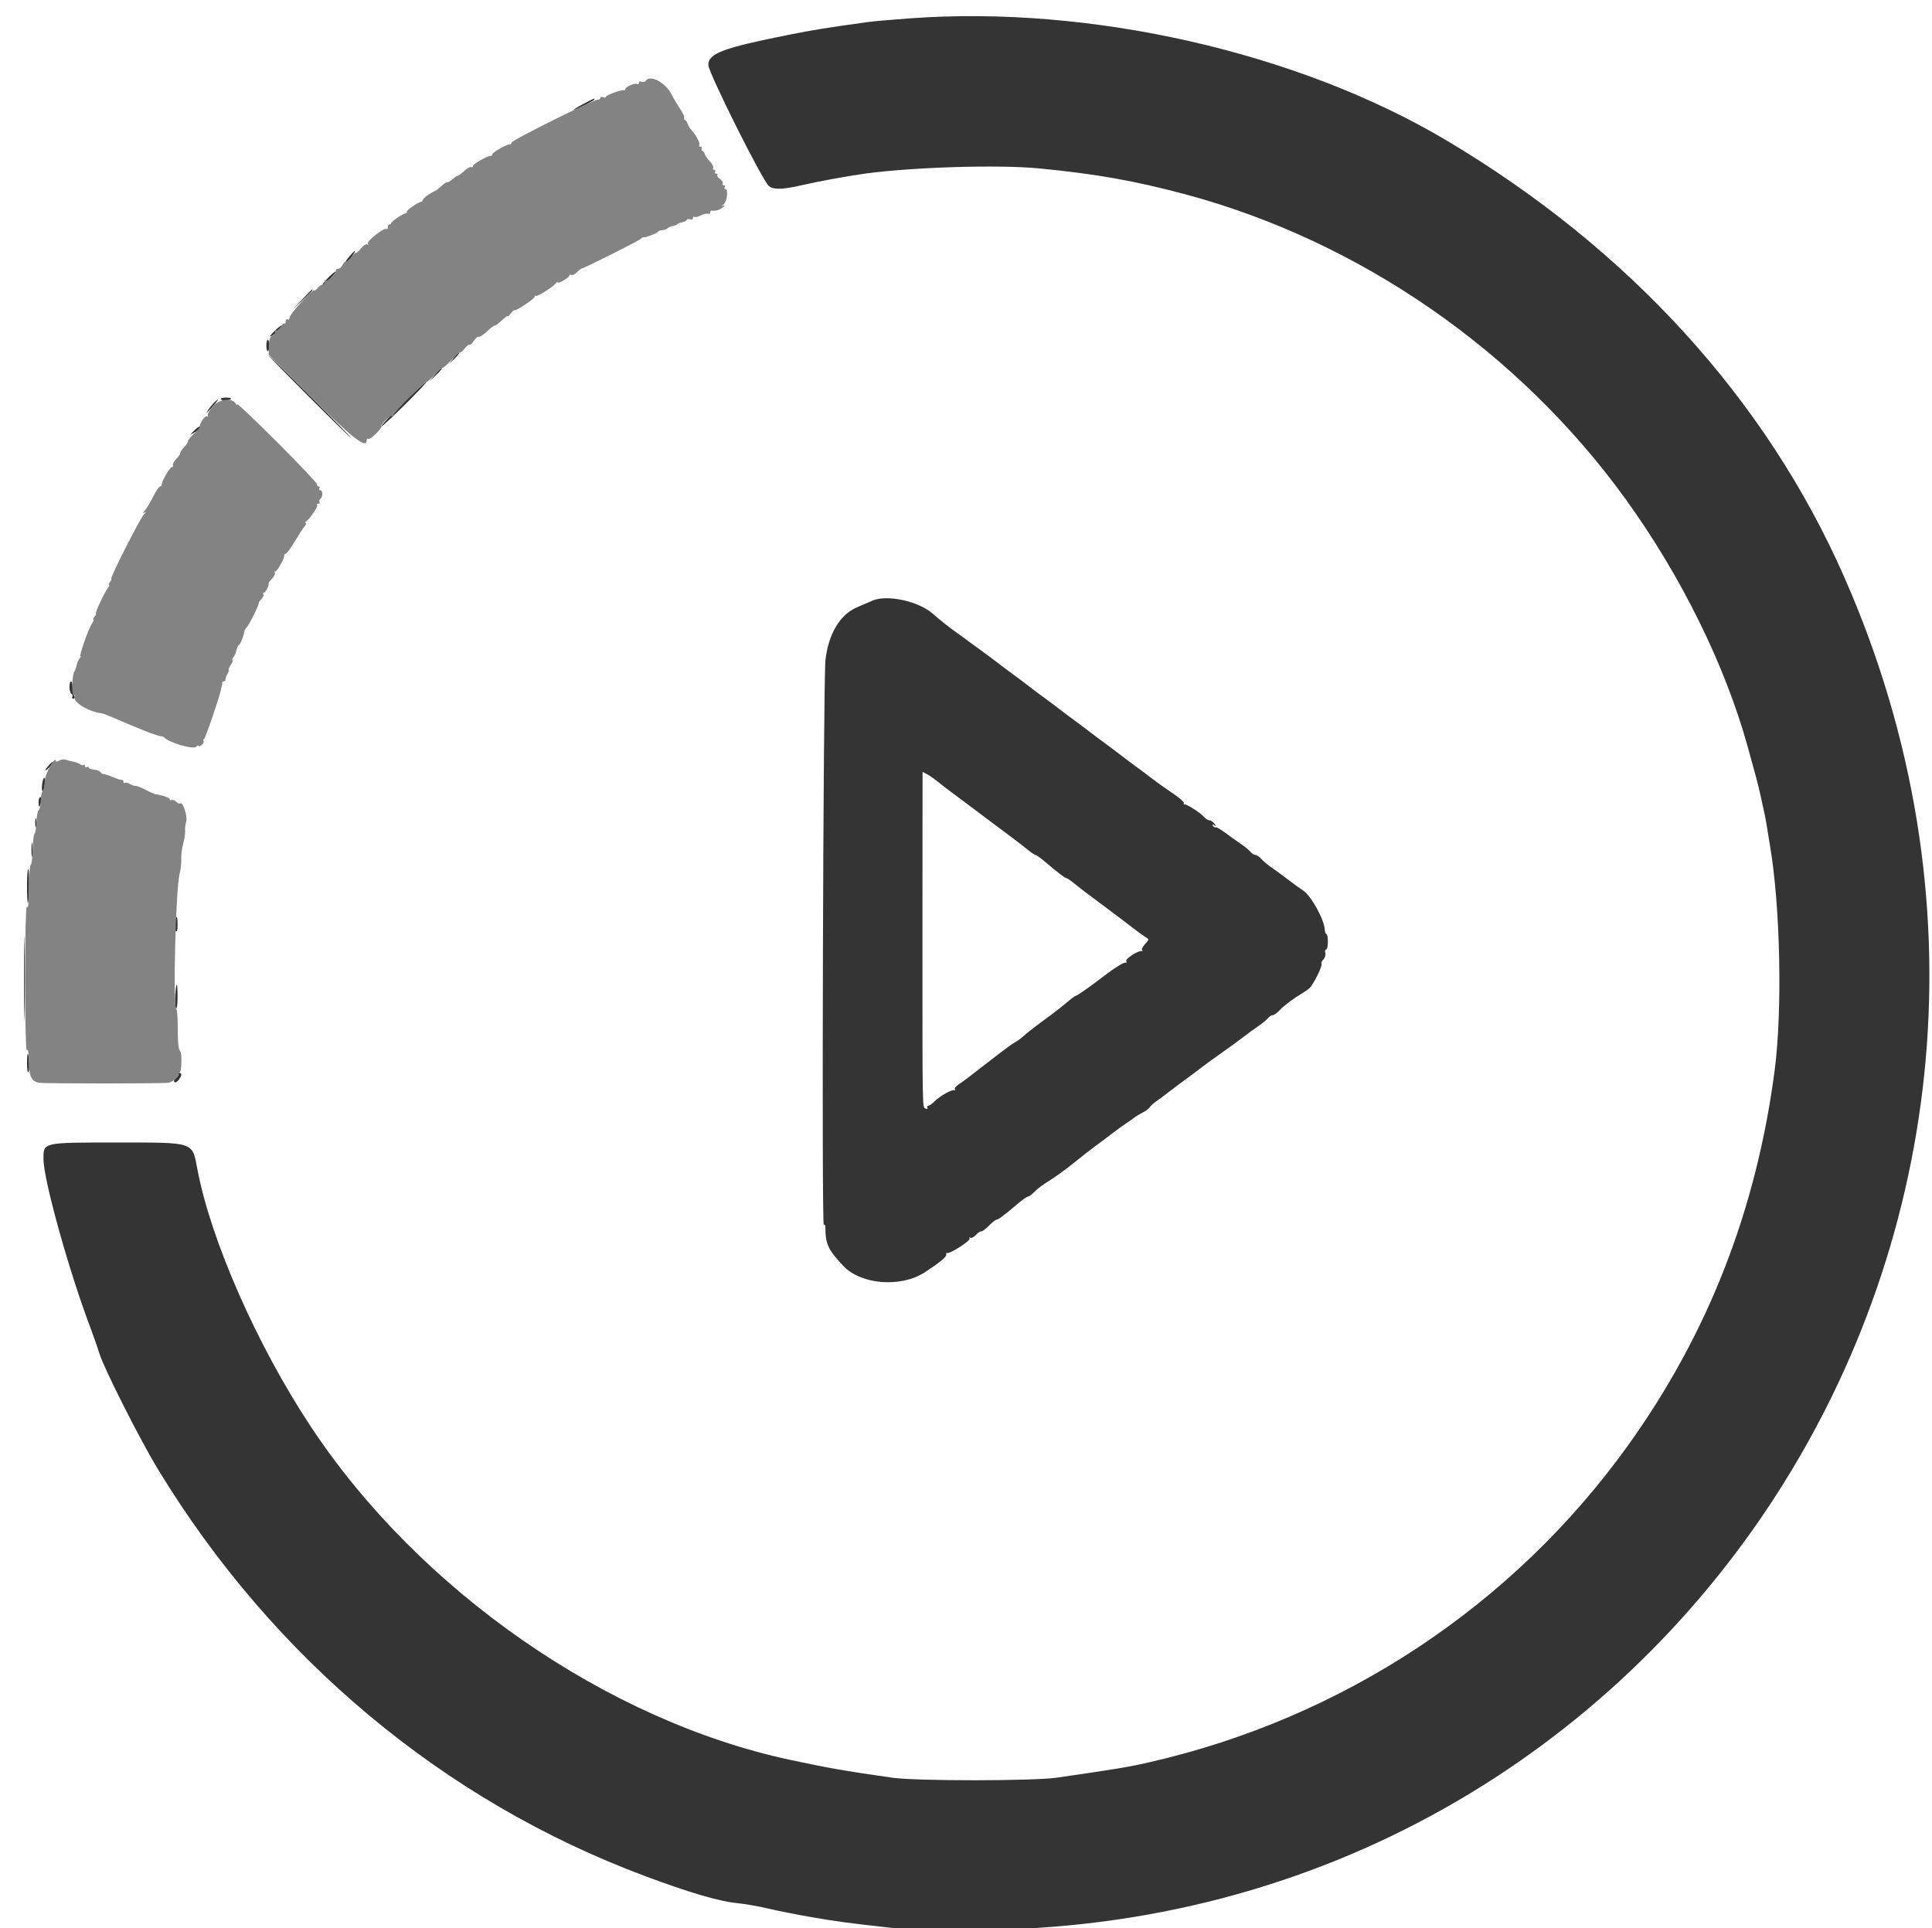 <svg id="svg" xmlns="http://www.w3.org/2000/svg" xmlns:xlink="http://www.w3.org/1999/xlink" width="400" height="399.213" viewBox="0, 0, 400,399.213"><g id="svgg"><path id="path0" d="M188.412 3.798 C 184.675 4.073,180.809 4.409,179.820 4.546 C 171.164 5.742,168.466 6.177,163.237 7.220 C 149.684 9.922,146.653 11.061,146.653 13.448 C 146.653 15.014,157.794 37.297,159.180 38.503 C 160.093 39.298,162.078 39.261,165.834 38.381 C 169.076 37.622,175.681 36.406,179.021 35.955 C 189.139 34.586,206.738 34.060,215.185 34.873 C 226.816 35.993,234.973 37.438,245.355 40.219 C 281.561 49.917,314.538 72.769,336.687 103.510 C 348.133 119.397,357.181 137.782,361.852 154.645 C 363.727 161.414,363.916 162.132,364.438 164.436 C 365.317 168.313,365.590 169.647,365.829 171.229 C 365.961 172.108,366.253 173.906,366.478 175.225 C 368.600 187.700,369.042 209.244,367.430 221.578 C 363.644 250.549,353.597 276.250,337.046 299.301 C 313.250 332.443,278.070 355.728,237.962 364.885 C 233.605 365.880,230.941 366.322,218.781 368.073 C 213.894 368.777,189.740 368.788,184.815 368.089 C 175.127 366.714,171.849 366.144,163.836 364.442 C 125.646 356.327,86.776 329.329,64.298 295.305 C 53.209 278.519,43.664 256.857,40.879 242.158 C 39.778 236.340,40.443 236.563,24.194 236.563 C 8.711 236.563,8.980 236.502,9.005 240.025 C 9.037 244.440,14.365 263.500,18.873 275.325 C 19.418 276.753,20.197 279.001,20.605 280.320 C 21.566 283.429,29.025 298.169,32.683 304.187 C 56.488 343.350,91.837 372.879,133.560 388.455 C 142.615 391.836,148.790 393.658,152.448 394.028 C 154.206 394.206,157.173 394.720,159.041 395.171 C 160.909 395.622,164.955 396.425,168.032 396.957 C 173.251 397.858,175.539 398.164,184.815 399.197 C 186.793 399.418,194.282 399.599,201.456 399.599 C 345.858 399.612,440.462 252.693,381.831 119.481 C 365.634 82.680,337.304 51.575,299.500 29.086 C 268.830 10.840,225.811 1.047,188.412 3.798 M120.679 21.578 C 119.471 22.217,118.622 22.748,118.795 22.758 C 119.219 22.784,123.077 20.815,123.077 20.573 C 123.077 20.306,123.132 20.282,120.679 21.578 M72.428 52.988 C 71.392 54.170,71.240 54.683,72.150 53.928 C 72.716 53.458,73.711 51.938,73.441 51.955 C 73.378 51.959,72.922 52.424,72.428 52.988 M67.992 57.457 C 67.256 58.192,66.728 58.870,66.820 58.962 C 66.912 59.054,67.592 58.505,68.332 57.742 C 69.071 56.980,69.598 56.302,69.503 56.237 C 69.408 56.172,68.728 56.721,67.992 57.457 M62.522 62.038 L 60.539 64.136 62.637 62.153 C 64.587 60.310,64.919 59.940,64.620 59.940 C 64.557 59.940,63.613 60.884,62.522 62.038 M56.743 68.643 C 55.965 69.411,55.701 69.842,56.148 69.614 C 57.046 69.157,58.560 67.600,58.306 67.395 C 58.216 67.323,57.512 67.884,56.743 68.643 M55.145 71.528 C 55.145 72.188,55.280 72.727,55.445 72.727 C 55.609 72.727,55.744 72.188,55.744 71.528 C 55.744 70.869,55.609 70.330,55.445 70.330 C 55.280 70.330,55.145 70.869,55.145 71.528 M93.940 74.079 L 92.976 75.325 94.119 74.238 C 94.748 73.640,95.182 73.079,95.084 72.992 C 94.985 72.904,94.471 73.393,93.940 74.079 M63.936 82.118 C 68.658 86.843,72.610 90.709,72.720 90.709 C 72.830 90.709,69.057 86.843,64.336 82.118 C 59.614 77.393,55.661 73.526,55.551 73.526 C 55.442 73.526,59.215 77.393,63.936 82.118 M90.139 77.485 L 88.969 78.921 90.318 77.635 C 91.060 76.928,91.587 76.282,91.488 76.199 C 91.389 76.116,90.782 76.695,90.139 77.485 M83.317 83.600 C 80.679 86.191,78.701 88.309,78.921 88.306 C 79.392 88.300,88.562 79.215,88.294 79.020 C 88.194 78.947,85.954 81.008,83.317 83.600 M45.714 82.652 C 45.953 83.038,47.406 82.997,47.811 82.592 C 47.962 82.441,47.505 82.318,46.796 82.318 C 46.087 82.318,45.600 82.468,45.714 82.652 M44.085 83.616 C 43.640 84.111,43.133 84.785,42.958 85.115 C 42.621 85.751,42.713 85.664,44.331 83.816 C 44.861 83.212,45.204 82.717,45.094 82.717 C 44.984 82.717,44.530 83.122,44.085 83.616 M40.160 89.186 L 39.361 90.014 40.237 89.560 C 41.161 89.083,41.833 88.295,41.282 88.335 C 41.105 88.349,40.599 88.731,40.160 89.186 M180.619 124.367 C 180.070 124.607,178.607 125.240,177.368 125.773 C 173.905 127.263,171.497 131.320,170.905 136.663 C 170.434 140.907,170.096 253.876,170.555 253.592 C 170.738 253.479,170.888 253.692,170.887 254.066 C 170.883 257.567,171.444 258.779,174.625 262.137 C 178.278 265.993,186.504 266.646,191.409 263.470 C 194.444 261.505,195.999 260.234,195.904 259.798 C 195.849 259.546,195.939 259.383,196.104 259.434 C 196.718 259.627,201.001 256.870,200.741 256.450 C 200.595 256.214,200.659 256.134,200.884 256.272 C 201.108 256.411,201.613 256.169,202.007 255.735 C 202.400 255.300,202.929 254.945,203.184 254.945 C 203.438 254.945,204.164 254.406,204.795 253.746 C 205.427 253.087,206.110 252.547,206.314 252.547 C 206.677 252.547,207.889 251.632,210.946 249.051 C 211.792 248.337,212.656 247.752,212.866 247.752 C 213.076 247.752,213.679 247.292,214.207 246.730 C 214.735 246.169,216.070 245.172,217.174 244.517 C 218.278 243.861,220.619 242.161,222.378 240.739 C 224.136 239.316,226.204 237.704,226.973 237.156 C 227.742 236.608,229.181 235.530,230.170 234.760 C 231.159 233.990,232.507 233.013,233.167 232.588 C 233.826 232.163,234.562 231.644,234.803 231.435 C 235.043 231.225,235.798 230.765,236.481 230.412 C 237.164 230.059,237.866 229.541,238.042 229.261 C 238.218 228.981,238.811 228.440,239.361 228.059 C 239.910 227.677,241.169 226.739,242.158 225.972 C 243.147 225.206,244.585 224.128,245.355 223.576 C 246.124 223.025,247.562 221.948,248.551 221.183 C 249.540 220.418,251.518 218.978,252.947 217.982 C 254.376 216.986,256.354 215.546,257.343 214.781 C 258.332 214.016,259.773 212.965,260.545 212.444 C 261.318 211.923,262.194 211.203,262.492 210.844 C 262.791 210.484,263.251 210.190,263.516 210.190 C 263.780 210.190,264.432 209.719,264.965 209.143 C 265.835 208.203,267.829 206.716,269.745 205.579 C 270.129 205.350,270.729 204.927,271.077 204.638 C 271.874 203.977,273.913 199.854,273.599 199.540 C 273.470 199.411,273.640 199.030,273.976 198.694 C 274.312 198.358,274.500 197.750,274.394 197.343 C 274.288 196.936,274.364 196.603,274.563 196.603 C 274.762 196.603,274.925 195.884,274.925 195.005 C 274.925 194.126,274.790 193.406,274.625 193.406 C 274.461 193.406,274.300 192.954,274.268 192.402 C 274.149 190.353,271.476 185.521,269.862 184.439 C 269.020 183.874,267.522 182.785,266.533 182.018 C 265.544 181.251,264.106 180.196,263.337 179.674 C 262.567 179.152,261.596 178.342,261.177 177.874 C 260.758 177.406,260.196 177.023,259.927 177.023 C 259.658 177.023,259.194 176.729,258.896 176.369 C 258.598 176.010,257.721 175.289,256.949 174.769 C 256.176 174.248,254.735 173.217,253.746 172.477 C 252.757 171.737,251.826 171.202,251.676 171.287 C 251.526 171.372,251.274 171.231,251.115 170.974 C 250.917 170.654,251.003 170.613,251.387 170.844 C 251.865 171.132,251.867 171.082,251.400 170.506 C 251.098 170.134,250.625 169.830,250.350 169.830 C 250.074 169.830,249.604 169.536,249.306 169.176 C 248.600 168.327,245.651 166.434,245.225 166.557 C 245.044 166.610,244.994 166.495,245.114 166.301 C 245.233 166.107,244.213 165.202,242.846 164.291 C 241.478 163.380,239.550 162.006,238.561 161.239 C 237.572 160.472,236.134 159.393,235.365 158.841 C 234.595 158.290,233.157 157.211,232.168 156.444 C 231.179 155.677,229.740 154.598,228.971 154.046 C 228.202 153.494,226.763 152.415,225.774 151.648 C 224.785 150.881,223.347 149.802,222.577 149.251 C 221.808 148.699,220.370 147.620,219.381 146.853 C 218.392 146.086,216.953 145.007,216.184 144.456 C 215.415 143.904,213.976 142.825,212.987 142.058 C 211.998 141.291,210.559 140.212,209.790 139.660 C 209.021 139.109,207.582 138.030,206.593 137.263 C 205.604 136.496,204.166 135.424,203.397 134.881 C 202.627 134.338,201.279 133.353,200.400 132.692 C 199.520 132.032,198.352 131.179,197.802 130.798 C 196.631 129.985,194.363 128.182,193.159 127.105 C 190.220 124.478,183.649 123.043,180.619 124.367 M14.386 142.234 C 14.386 142.881,14.568 143.522,14.792 143.660 C 15.015 143.798,15.094 144.079,14.968 144.283 C 14.842 144.488,14.948 144.655,15.204 144.655 C 15.501 144.655,15.556 144.402,15.356 143.956 C 15.183 143.571,15.029 142.762,15.014 142.158 C 14.975 140.676,14.386 140.748,14.386 142.234 M10.355 158.193 C 9.194 159.381,9.035 160.057,10.181 158.935 C 10.802 158.327,11.238 157.766,11.149 157.688 C 11.061 157.610,10.704 157.837,10.355 158.193 M194.085 161.797 C 194.788 162.369,196.096 163.377,196.991 164.036 C 197.887 164.695,199.331 165.774,200.200 166.434 C 201.068 167.093,202.507 168.172,203.397 168.831 C 204.286 169.491,205.725 170.569,206.593 171.229 C 207.462 171.888,208.906 172.967,209.802 173.626 C 210.698 174.286,212.029 175.320,212.761 175.924 C 213.493 176.528,214.226 177.023,214.390 177.023 C 214.554 177.023,215.380 177.607,216.226 178.322 C 219.139 180.781,220.490 181.818,220.781 181.818 C 220.942 181.818,221.672 182.313,222.404 182.917 C 223.135 183.521,224.467 184.555,225.363 185.215 C 226.259 185.874,227.703 186.953,228.571 187.612 C 229.440 188.272,230.879 189.351,231.768 190.010 C 232.658 190.669,234.078 191.748,234.925 192.408 C 235.771 193.067,236.801 193.810,237.213 194.059 C 237.935 194.495,237.929 194.548,237.059 195.487 C 236.563 196.024,236.293 196.599,236.460 196.766 C 236.627 196.933,236.583 197.010,236.364 196.937 C 235.722 196.724,232.895 198.562,233.173 199.011 C 233.312 199.236,233.278 199.371,233.097 199.311 C 232.703 199.181,230.647 200.461,228.172 202.378 C 225.658 204.324,222.980 206.194,222.706 206.194 C 222.579 206.194,221.791 206.778,220.955 207.493 C 220.119 208.207,218.700 209.331,217.800 209.990 C 214.556 212.368,212.771 213.743,211.888 214.542 C 211.393 214.990,210.604 215.563,210.135 215.814 C 209.665 216.065,207.862 217.375,206.127 218.725 C 200.601 223.025,199.624 223.767,198.503 224.513 C 197.899 224.915,197.540 225.379,197.704 225.543 C 197.868 225.707,197.822 225.789,197.602 225.725 C 197.026 225.559,194.648 226.894,193.529 228.013 C 193.002 228.540,192.389 228.971,192.166 228.971 C 191.943 228.971,191.871 229.149,192.005 229.366 C 192.145 229.593,191.985 229.660,191.629 229.523 C 190.959 229.266,190.983 230.565,190.983 194.805 C 190.983 186.783,190.989 175.628,190.996 170.016 L 191.009 159.812 191.908 160.284 C 192.403 160.544,193.382 161.225,194.085 161.797 M8.715 162.438 C 8.626 163.207,8.676 163.836,8.828 163.836 C 8.979 163.836,9.177 163.207,9.267 162.438 C 9.356 161.668,9.306 161.039,9.154 161.039 C 9.003 161.039,8.805 161.668,8.715 162.438 M7.992 166.034 C 7.992 166.583,8.061 167.033,8.145 167.033 C 8.229 167.033,8.384 166.583,8.489 166.034 C 8.594 165.485,8.525 165.035,8.336 165.035 C 8.147 165.035,7.992 165.485,7.992 166.034 M7.294 170.430 C 7.298 171.309,7.380 171.621,7.475 171.124 C 7.571 170.627,7.567 169.908,7.467 169.526 C 7.367 169.144,7.289 169.550,7.294 170.430 M6.517 176.024 C 6.520 177.343,6.594 177.834,6.683 177.116 C 6.772 176.397,6.770 175.319,6.679 174.718 C 6.588 174.118,6.515 174.705,6.517 176.024 M5.594 183.417 C 5.594 185.468,5.672 187.069,5.766 186.974 C 6.052 186.689,6.132 180.225,5.854 179.946 C 5.711 179.804,5.594 181.365,5.594 183.417 M4.975 202.597 C 4.975 210.400,5.029 213.591,5.094 209.690 C 5.160 205.789,5.160 199.406,5.094 195.504 C 5.029 191.603,4.975 194.795,4.975 202.597 M36.155 191.048 C 35.994 191.783,36.062 192.466,36.323 192.727 C 36.644 193.047,36.763 192.710,36.763 191.489 C 36.763 189.501,36.532 189.334,36.155 191.048 M36.276 206.094 C 36.188 207.358,36.261 208.562,36.439 208.771 C 36.617 208.980,36.763 207.946,36.763 206.474 C 36.763 203.191,36.495 202.981,36.276 206.094 M5.594 220.180 C 5.594 221.352,5.722 222.183,5.878 222.028 C 6.163 221.742,6.062 218.525,5.758 218.215 C 5.668 218.124,5.594 219.008,5.594 220.180 M36.890 222.438 C 37.033 222.581,36.839 222.926,36.458 223.205 C 36.077 223.483,35.915 223.860,36.097 224.043 C 36.280 224.225,36.684 224.026,36.996 223.599 C 37.684 222.658,37.718 222.178,37.096 222.178 C 36.840 222.178,36.747 222.295,36.890 222.438 " stroke="none" fill="#343434" fill-rule="evenodd"></path><path id="path1" d="M133.677 16.766 C 133.547 16.976,133.177 17.047,132.854 16.923 C 132.532 16.799,132.268 16.907,132.268 17.164 C 132.268 17.420,132.101 17.527,131.898 17.401 C 131.450 17.124,129.471 17.976,129.471 18.446 C 129.471 18.630,129.336 18.737,129.171 18.683 C 128.671 18.519,125.475 19.685,125.475 20.031 C 125.475 20.209,125.205 20.251,124.875 20.125 C 124.545 19.998,124.276 20.074,124.276 20.292 C 124.276 20.511,124.051 20.665,123.776 20.635 C 122.991 20.548,105.894 29.064,105.894 29.542 C 105.894 29.777,105.759 29.934,105.594 29.889 C 105.093 29.754,101.898 31.558,101.898 31.976 C 101.898 32.191,101.763 32.331,101.598 32.287 C 101.080 32.147,97.902 33.962,97.902 34.397 C 97.902 34.626,97.745 34.715,97.553 34.597 C 97.361 34.478,96.686 34.860,96.054 35.446 C 95.422 36.031,94.844 36.459,94.770 36.396 C 94.695 36.333,94.216 36.645,93.705 37.089 C 93.194 37.534,92.699 37.820,92.604 37.726 C 92.510 37.632,91.994 37.961,91.459 38.458 C 90.923 38.954,90.310 39.436,90.097 39.527 C 89.024 39.989,87.623 41.005,87.571 41.359 C 87.539 41.578,87.378 41.767,87.213 41.777 C 86.630 41.814,84.117 43.554,84.216 43.853 C 84.271 44.019,84.179 44.156,84.012 44.156 C 83.511 44.156,81.052 45.813,80.983 46.197 C 80.948 46.393,80.784 46.508,80.619 46.454 C 80.455 46.399,80.320 46.634,80.320 46.977 C 80.320 47.319,80.180 47.514,80.010 47.408 C 79.493 47.089,75.869 49.937,76.171 50.426 C 76.332 50.686,76.267 50.762,76.018 50.607 C 75.782 50.461,75.198 50.838,74.721 51.445 C 74.244 52.051,73.796 52.458,73.726 52.348 C 73.656 52.238,73.202 52.652,72.718 53.268 C 72.233 53.884,71.739 54.289,71.618 54.169 C 71.498 54.049,71.189 54.354,70.932 54.848 C 70.675 55.341,70.254 55.699,69.997 55.644 C 69.741 55.589,69.530 55.783,69.530 56.074 C 69.530 56.796,67.747 58.423,67.370 58.046 C 67.203 57.879,67.126 58.004,67.199 58.323 C 67.273 58.643,67.093 58.913,66.801 58.923 C 66.509 58.933,66.041 59.253,65.762 59.634 C 65.484 60.015,65.164 60.235,65.051 60.123 C 64.729 59.801,59.940 65.094,59.940 65.772 C 59.940 66.107,59.760 66.270,59.540 66.134 C 59.321 65.998,59.141 66.197,59.141 66.576 C 59.141 66.956,59.022 67.147,58.877 67.002 C 58.732 66.857,58.402 67.142,58.145 67.635 C 57.887 68.128,57.453 68.482,57.180 68.422 C 56.907 68.361,56.792 68.487,56.925 68.701 C 57.057 68.916,56.832 69.269,56.424 69.488 C 55.880 69.779,55.676 70.355,55.659 71.654 L 55.635 73.424 64.481 82.259 C 73.040 90.807,75.924 93.044,75.924 91.135 C 75.924 90.875,76.075 90.756,76.260 90.870 C 76.445 90.984,77.200 90.455,77.937 89.695 C 78.674 88.934,79.119 88.312,78.925 88.312 C 78.731 88.312,79.082 87.779,79.707 87.127 C 80.331 86.476,80.998 86.039,81.190 86.158 C 81.382 86.276,81.489 86.210,81.428 86.010 C 81.305 85.603,87.962 78.909,88.376 79.024 C 88.521 79.064,89.271 78.399,90.042 77.545 C 90.813 76.691,91.522 76.071,91.618 76.166 C 91.713 76.262,92.524 75.545,93.420 74.573 C 94.316 73.600,95.131 72.887,95.231 72.987 C 95.332 73.087,95.770 72.716,96.205 72.162 C 96.641 71.609,97.096 71.255,97.218 71.377 C 97.339 71.498,97.742 71.134,98.114 70.568 C 98.485 70.001,98.934 69.627,99.112 69.737 C 99.290 69.847,100.077 69.333,100.860 68.595 C 101.643 67.856,102.352 67.320,102.436 67.404 C 102.519 67.488,103.152 67.029,103.841 66.385 C 104.531 65.741,105.101 65.331,105.108 65.474 C 105.115 65.617,105.392 65.375,105.724 64.935 C 106.056 64.496,106.410 64.180,106.509 64.233 C 106.862 64.423,110.689 61.863,110.689 61.438 C 110.689 61.200,110.802 61.118,110.940 61.256 C 111.199 61.516,114.660 59.321,115.179 58.568 C 115.340 58.334,115.475 58.287,115.478 58.464 C 115.487 58.893,117.882 57.467,117.882 57.033 C 117.882 56.848,118.055 56.803,118.267 56.934 C 118.479 57.065,119.018 56.806,119.466 56.358 C 119.914 55.911,120.374 55.552,120.488 55.562 C 120.867 55.595,132.462 49.770,132.712 49.423 C 132.846 49.236,133.075 49.108,133.220 49.140 C 133.644 49.231,136.264 48.213,136.264 47.957 C 136.264 47.828,136.652 47.693,137.127 47.658 C 137.602 47.622,138.096 47.449,138.226 47.273 C 138.355 47.097,138.821 46.890,139.261 46.813 C 139.700 46.736,140.150 46.556,140.260 46.414 C 140.370 46.271,140.819 46.092,141.259 46.017 C 141.698 45.942,142.115 45.728,142.184 45.540 C 142.253 45.353,142.567 45.299,142.883 45.420 C 143.198 45.541,143.457 45.430,143.457 45.174 C 143.457 44.918,143.604 44.799,143.785 44.911 C 143.965 45.023,144.555 44.885,145.094 44.605 C 145.634 44.325,146.295 44.170,146.564 44.259 C 146.833 44.349,147.053 44.227,147.053 43.989 C 147.053 43.751,147.188 43.578,147.353 43.604 C 148.165 43.732,148.971 43.497,149.674 42.927 C 150.100 42.581,150.180 42.415,149.850 42.557 C 149.317 42.788,149.317 42.758,149.850 42.287 C 150.535 41.683,150.825 39.161,150.210 39.161 C 149.986 39.161,149.914 38.981,150.050 38.761 C 150.186 38.541,150.096 38.362,149.850 38.362 C 149.604 38.362,149.507 38.194,149.633 37.989 C 149.760 37.785,149.502 37.364,149.060 37.054 C 148.618 36.745,148.376 36.373,148.521 36.228 C 148.666 36.083,148.564 35.964,148.295 35.964 C 148.025 35.964,147.916 35.784,148.052 35.564 C 148.188 35.345,148.098 35.165,147.852 35.165 C 147.606 35.165,147.516 34.987,147.650 34.769 C 147.785 34.551,147.481 33.944,146.975 33.421 C 146.468 32.898,145.996 32.223,145.924 31.920 C 145.853 31.617,145.627 31.308,145.422 31.235 C 145.217 31.161,145.152 30.936,145.276 30.735 C 145.400 30.534,145.281 30.370,145.012 30.370 C 144.743 30.370,144.635 30.257,144.773 30.119 C 145.074 29.818,144.208 28.087,143.191 26.957 C 142.787 26.509,142.399 25.880,142.328 25.559 C 142.256 25.238,142.030 24.915,141.826 24.841 C 141.621 24.767,141.542 24.564,141.650 24.389 C 141.758 24.214,141.398 23.410,140.850 22.602 C 140.301 21.793,139.500 20.440,139.068 19.595 C 137.765 17.041,134.550 15.354,133.677 16.766 M43.967 84.228 C 43.322 85.011,42.904 85.828,43.037 86.044 C 43.171 86.260,43.106 86.329,42.892 86.197 C 42.679 86.065,42.191 86.487,41.809 87.135 C 41.427 87.782,41.241 88.312,41.397 88.312 C 41.553 88.312,41.013 88.960,40.197 89.753 C 39.381 90.546,38.795 91.276,38.895 91.376 C 38.995 91.476,38.645 92.024,38.116 92.595 C 37.587 93.165,37.228 93.705,37.317 93.794 C 37.406 93.883,37.051 94.416,36.529 94.980 C 36.007 95.544,35.677 96.162,35.795 96.354 C 35.914 96.546,35.824 96.703,35.596 96.703 C 35.161 96.703,33.346 99.882,33.486 100.400 C 33.530 100.564,33.390 100.699,33.174 100.699 C 32.957 100.699,32.308 101.643,31.729 102.797 C 31.151 103.951,30.384 105.241,30.024 105.663 C 29.497 106.283,29.486 106.374,29.970 106.133 C 30.343 105.947,30.310 106.048,29.881 106.400 C 29.162 106.991,22.615 119.880,23.034 119.880 C 23.167 119.880,23.051 120.150,22.777 120.480 C 22.504 120.809,22.414 121.079,22.577 121.079 C 22.741 121.079,22.652 121.347,22.380 121.676 C 21.710 122.483,19.555 127.073,19.846 127.073 C 19.974 127.073,19.854 127.343,19.580 127.672 C 19.307 128.002,19.199 128.272,19.341 128.272 C 19.483 128.272,19.325 128.690,18.990 129.200 C 18.279 130.285,16.325 135.864,16.656 135.864 C 16.780 135.864,16.683 136.103,16.440 136.395 C 16.198 136.687,15.946 137.271,15.881 137.694 C 15.815 138.116,15.595 138.727,15.393 139.052 C 14.866 139.898,14.791 144.299,15.309 143.979 C 15.555 143.827,15.623 143.978,15.479 144.352 C 15.084 145.383,18.499 147.445,20.979 147.673 C 21.199 147.693,22.082 148.014,22.942 148.387 C 28.970 150.999,32.671 152.440,33.367 152.445 C 33.586 152.446,33.856 152.547,33.966 152.668 C 34.944 153.748,39.874 155.214,40.575 154.633 C 40.896 154.366,41.159 154.282,41.159 154.446 C 41.159 154.609,41.427 154.521,41.754 154.249 C 42.081 153.978,42.260 153.612,42.151 153.435 C 42.042 153.259,42.089 153.055,42.255 152.981 C 42.528 152.860,45.460 144.285,45.766 142.711 C 45.836 142.352,45.928 141.968,45.971 141.858 C 46.014 141.748,46.027 141.523,46.001 141.359 C 45.975 141.194,46.134 141.059,46.354 141.059 C 46.573 141.059,46.715 140.924,46.668 140.759 C 46.622 140.594,46.808 140.055,47.082 139.560 C 47.356 139.066,47.480 138.661,47.357 138.661 C 47.235 138.661,47.429 138.212,47.789 137.662 C 48.149 137.113,48.311 136.663,48.149 136.663 C 47.987 136.663,48.063 136.412,48.318 136.105 C 48.573 135.797,48.860 135.136,48.957 134.636 C 49.053 134.135,49.292 133.622,49.487 133.496 C 49.831 133.274,50.399 131.850,50.598 130.709 C 50.652 130.402,50.864 130.042,51.069 129.910 C 51.453 129.663,53.770 124.965,53.608 124.761 C 53.559 124.698,53.796 124.369,54.135 124.029 C 54.475 123.690,54.650 123.247,54.526 123.045 C 54.401 122.843,54.477 122.677,54.695 122.677 C 55.034 122.677,55.788 121.082,55.595 120.771 C 55.558 120.712,55.885 120.280,56.322 119.812 C 56.758 119.343,57.021 118.807,56.906 118.621 C 56.790 118.434,56.846 118.282,57.028 118.282 C 57.426 118.282,58.984 115.466,58.841 115.007 C 58.786 114.830,58.908 114.685,59.112 114.685 C 59.316 114.685,60.153 113.561,60.973 112.188 C 61.793 110.814,62.733 109.376,63.062 108.991 C 63.391 108.606,63.498 108.289,63.299 108.286 C 63.100 108.282,63.126 108.147,63.358 107.986 C 64.180 107.412,65.926 104.820,65.666 104.560 C 65.520 104.415,65.622 104.296,65.891 104.296 C 66.160 104.296,66.277 104.128,66.151 103.924 C 66.024 103.719,66.104 103.439,66.327 103.301 C 66.865 102.968,66.851 101.499,66.310 101.499 C 66.077 101.499,65.998 101.319,66.134 101.099 C 66.270 100.879,66.180 100.699,65.934 100.699 C 65.688 100.699,65.578 100.553,65.688 100.374 C 65.799 100.195,62.123 96.285,57.520 91.686 C 52.917 87.087,49.148 83.502,49.145 83.720 C 49.141 83.938,48.968 83.846,48.760 83.516 C 47.963 82.256,45.263 82.657,43.967 84.228 M12.288 157.473 C 11.903 157.698,11.588 157.772,11.588 157.638 C 11.588 156.184,9.284 160.234,9.254 161.741 C 9.234 162.748,9.058 163.677,8.863 163.804 C 8.667 163.932,8.495 164.581,8.479 165.247 C 8.443 166.758,8.269 167.574,7.927 167.834 C 7.781 167.945,7.614 169.024,7.555 170.232 C 7.496 171.439,7.311 172.522,7.144 172.636 C 6.977 172.751,6.803 174.235,6.758 175.933 C 6.713 177.631,6.543 179.021,6.380 179.021 C 6.217 179.021,6.046 180.774,5.999 182.917 C 5.887 188.041,5.909 187.812,5.528 187.812 C 5.345 187.812,5.195 194.466,5.195 202.597 C 5.195 210.729,5.345 217.383,5.528 217.383 C 5.892 217.383,5.889 217.363,6.013 220.665 C 6.101 223.005,6.659 223.950,8.092 224.183 C 9.350 224.388,34.145 224.381,34.948 224.176 C 35.907 223.931,37.094 222.886,36.876 222.478 C 36.788 222.313,36.907 222.178,37.139 222.178 C 37.602 222.178,37.740 218.093,37.293 217.646 C 36.931 217.284,36.795 215.784,36.794 212.121 C 36.793 210.435,36.651 208.969,36.478 208.862 C 35.774 208.426,36.388 183.895,37.176 180.969 C 37.419 180.068,37.578 178.677,37.529 177.878 C 37.481 177.078,37.659 175.645,37.926 174.692 C 38.192 173.740,38.372 172.571,38.324 172.095 C 38.277 171.619,38.380 170.715,38.554 170.088 C 38.867 168.954,37.818 165.845,37.298 166.365 C 37.171 166.492,36.805 166.332,36.484 166.011 C 36.162 165.690,35.734 165.529,35.532 165.654 C 35.330 165.779,35.165 165.713,35.165 165.508 C 35.165 165.193,33.627 164.648,32.168 164.446 C 31.948 164.416,31.008 163.995,30.080 163.511 C 29.151 163.027,28.252 162.671,28.082 162.719 C 27.911 162.768,27.391 162.595,26.926 162.337 C 26.460 162.078,25.966 161.980,25.827 162.119 C 25.688 162.257,25.574 162.161,25.574 161.905 C 25.574 161.648,25.440 161.470,25.275 161.508 C 25.110 161.546,24.256 161.274,23.377 160.905 C 22.498 160.535,21.619 160.250,21.423 160.270 C 21.228 160.291,20.948 160.114,20.802 159.876 C 20.655 159.639,20.050 159.404,19.458 159.355 C 18.866 159.306,18.382 159.115,18.382 158.930 C 18.382 158.745,18.202 158.705,17.982 158.841 C 17.762 158.977,17.582 158.868,17.582 158.598 C 17.582 158.329,17.464 158.227,17.319 158.371 C 17.175 158.516,16.855 158.467,16.608 158.262 C 16.361 158.057,15.715 157.805,15.172 157.702 C 14.630 157.598,13.916 157.413,13.586 157.289 C 13.257 157.166,12.672 157.248,12.288 157.473 " stroke="none" fill="#838383" fill-rule="evenodd"></path></g></svg>